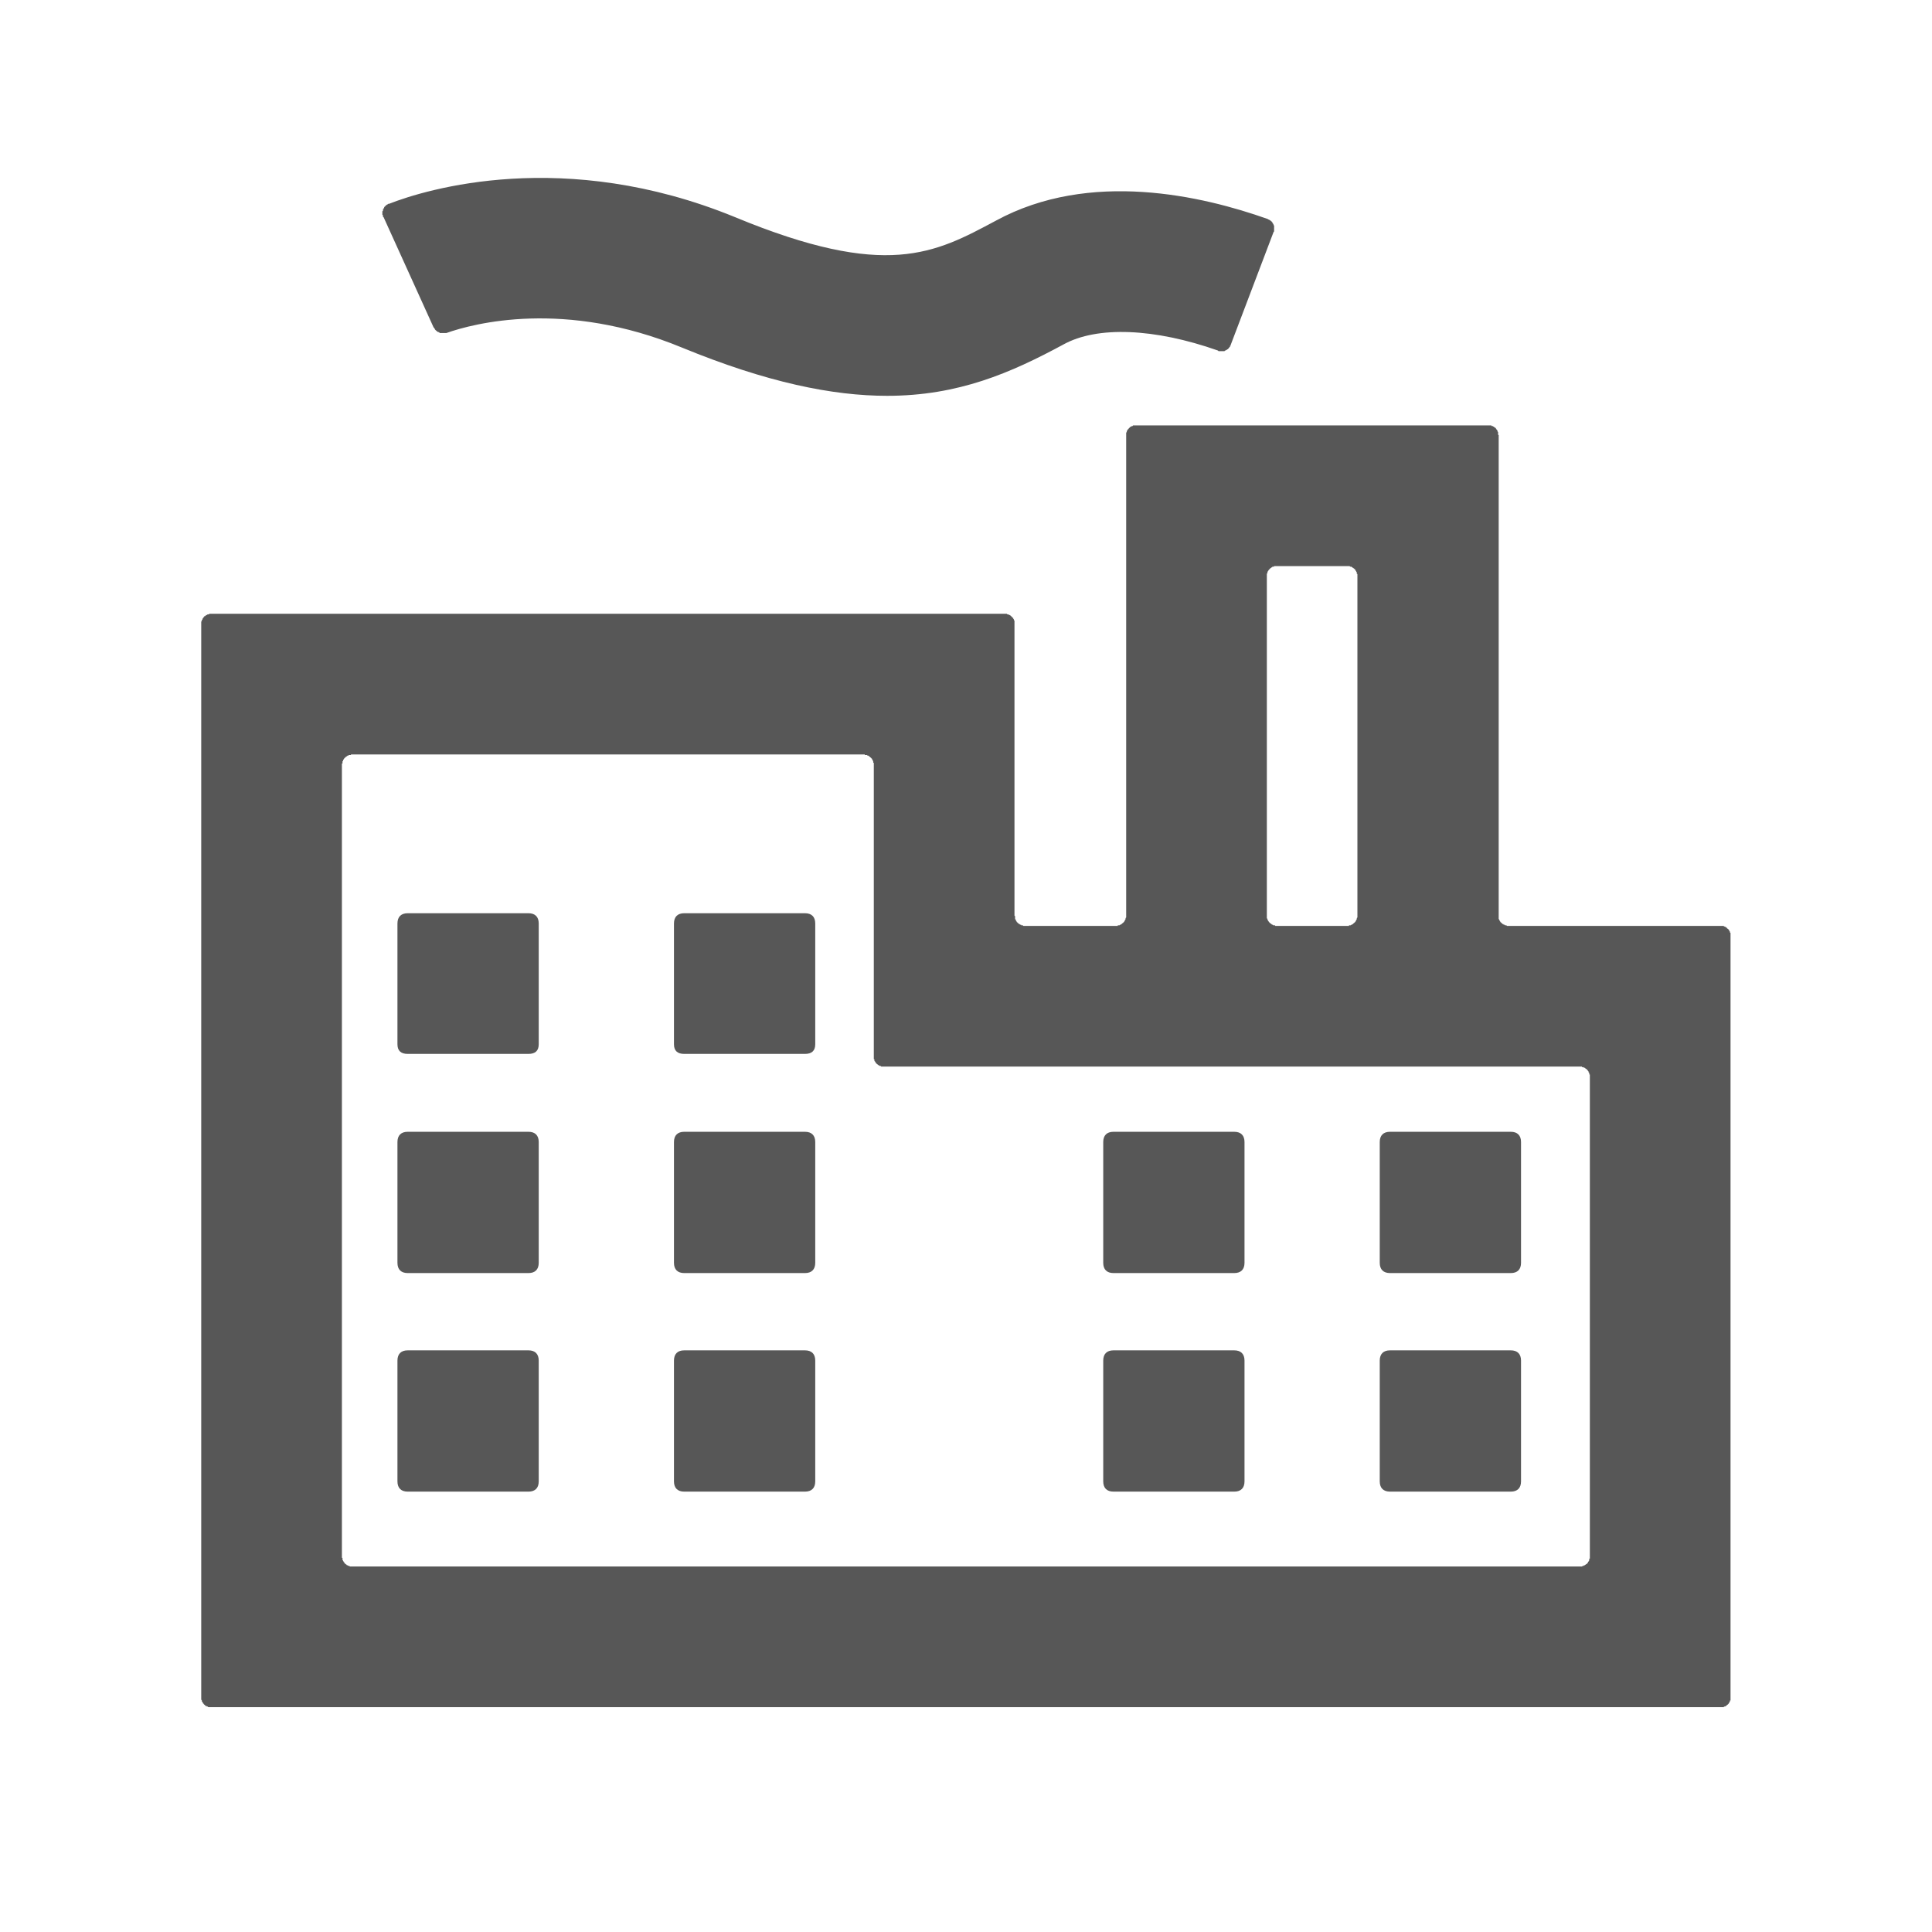 <?xml version="1.0" encoding="UTF-8"?>
<svg xmlns="http://www.w3.org/2000/svg" xmlns:xlink="http://www.w3.org/1999/xlink" width="32" height="32"
  viewBox="0 0 32 32" fill="none">
  <g opacity="1" transform="translate(0 0)  rotate(0)">
    <mask id="bg-mask-0" fill="white">
      <use transform="translate(0 0)  rotate(0)" xlink:href="#path_0"></use>
    </mask>
    <g mask="url(#bg-mask-0)">
      <path id="路径 1" fill-rule="evenodd" style="fill:#575757" opacity="1"
        d="M28.503,15.336v0c0.01,0 0.01,0 0.01,0c0.01,0 0.01,0 0.01,0h0.01c0,0 0,0 0.01,0c0,0 0,0 0.01,0c0,0.01 0,0.01 0,0.01c0.01,0 0.01,0 0.01,0h0.01c0,0 0,0.01 0.01,0.01v0c0,0 0.01,0 0.01,0.01c0,0 0,0 0.01,0c0,0 0,0 0,0.01h0.01c0,0 0,0 0,0.01c0.01,0 0.01,0 0.01,0c0,0 0,0.01 0.01,0.01v0c0,0.01 0,0.01 0.01,0.01v0.01c0,0 0,0 0,0.01h0.01c0,0.01 0,0.01 0,0.01v0.01c0,0 0.01,0 0.01,0.01v0c0,0.01 0,0.01 0,0.01v0.01c0,0 0,0 0,0.01c0,0 0,0 0,0.01v0v12.62c0,0 0,0 0,0.01v0c0,0.01 0,0.01 0,0.01v0.01v0.01c0,0 0,0 0,0.01h-0.01c0,0.01 0,0.01 0,0.01v0.01c0,0 -0.01,0 -0.01,0.01v0c0,0.01 0,0.01 0,0.01c-0.01,0 -0.01,0 -0.01,0.01v0c-0.01,0.01 -0.01,0.01 -0.01,0.01c0,0 0,0 -0.01,0.01v0c0,0 -0.01,0 -0.01,0.01v0c-0.01,0 -0.01,0 -0.01,0.01h-0.01v0c-0.01,0.01 -0.01,0.01 -0.01,0.01h-0.01c0,0 0,0 -0.01,0c0,0.01 0,0.01 0,0.01c-0.01,0 -0.01,0 -0.01,0c-0.01,0 -0.01,0 -0.01,0h-0.01c0,0 0,0 -0.01,0c0,0 0,0 -0.01,0v0h-25c-0.01,0 -0.01,0 -0.01,0h-0.01h-0.01c0,0 0,0 -0.01,0v0c-0.01,0 -0.01,0 -0.01,0c0,0 -0.01,0 -0.01,-0.01c0,0 0,0 -0.01,0v0c-0.01,0 -0.01,0 -0.01,-0.01h-0.01c0,0 0,0 -0.01,0c0,-0.01 0,-0.01 0,-0.01h-0.01c0,-0.01 0,-0.01 -0.01,-0.01v0c0,-0.01 -0.01,-0.01 -0.01,-0.01c0,0 0,0 0,-0.01h-0.01c0,-0.01 0,-0.01 0,-0.01c0,0 0,0 -0.01,-0.01v0c0,-0.01 0,-0.01 0,-0.01c-0.01,0 -0.01,-0.01 -0.01,-0.01c0,0 0,0 0,-0.01v0c0,-0.01 0,-0.01 -0.01,-0.01v-0.01v-0.01c0,0 0,0 0,-0.01v0c0,-0.01 0,-0.01 0,-0.01v-17.78c0,-0.01 0,-0.01 0,-0.01v-0.01c0,0 0,0 0,-0.01c0,0 0,0 0,-0.01v0c0.01,-0.01 0.01,-0.01 0.01,-0.01v-0.01c0,0 0,0 0,-0.01c0,0 0,0 0.01,0c0,-0.01 0,-0.01 0,-0.01v-0.01c0.01,0 0.01,0 0.01,-0.01v0l0.01,-0.01v0c0,-0.01 0.01,-0.01 0.01,-0.01c0,0 0,0 0,-0.01c0.01,0 0.01,0 0.01,0c0,0 0.01,0 0.01,-0.01v0c0.01,0 0.01,0 0.01,-0.01h0.01c0,0 0,0 0.01,0v-0.01c0.01,0 0.01,0 0.01,0h0.01c0,0 0,0 0.01,0c0,-0.01 0,-0.01 0,-0.01c0.01,0 0.01,0 0.01,0h0.01h0.01c0,0 0,0 0.01,0h13.14c0,0 0,0 0.01,0v0c0.01,0 0.01,0 0.01,0c0.01,0 0.01,0 0.01,0c0,0 0.01,0 0.01,0.01c0,0 0,0 0.01,0v0c0.01,0 0.01,0 0.01,0l0.01,0.01c0,0 0,0 0.01,0v0c0.01,0.01 0.01,0.01 0.01,0.01h0.01c0,0.01 0,0.01 0,0.01c0.01,0 0.01,0 0.01,0c0,0.01 0,0.01 0.01,0.01c0,0 0,0 0,0.01h0.01v0.01h0.01c0,0.01 0,0.01 0,0.01c0,0 0,0.01 0.01,0.01c0,0 0,0 0,0.01v0c0,0.01 0,0.01 0.01,0.01v0.01c0,0 0,0 0,0.01v0c0,0.01 0,0.01 0,0.01c0,0.01 0,0.01 0,0.01v0.01c0,0 0,0 0,0.01v4.83l0.01,0.01c0,0 0,0 0,0.01c0,0 0,0 0,0.01v0c0,0.01 0,0.01 0,0.01v0.01c0,0 0,0 0,0.01c0.01,0 0.01,0 0.01,0c0,0.01 0,0.01 0,0.01v0.01c0.01,0 0.01,0 0.01,0.01v0c0,0.01 0.01,0.01 0.01,0.01c0,0 0,0 0,0.01h0.01v0.01c0.01,0 0.01,0 0.01,0c0,0.01 0,0.01 0.01,0.01v0c0,0.01 0.01,0.01 0.01,0.01c0,0 0,0 0.01,0v0.01c0.01,0 0.01,0 0.01,0h0.01c0,0.01 0,0.01 0.01,0.01v0c0.01,0 0.01,0 0.01,0h0.01c0,0 0,0.01 0.01,0.01c0,0 0,0 0.01,0v0c0.01,0 0.01,0 0.01,0h1.51h0.01h0.01c0,0 0,0 0.01,0v-0.01c0.01,0 0.01,0 0.01,0h0.01h0.01c0,0 0,0 0.01,-0.01v0c0.01,0 0.01,0 0.01,0l0.01,-0.01v0c0.01,0 0.01,0 0.01,-0.01h0.01c0,0 0,0 0,-0.01c0.01,0 0.01,0 0.01,0c0,0 0,-0.01 0.01,-0.01v0c0,-0.01 0,-0.01 0.01,-0.01c0,0 0,0 0,-0.01v0c0.01,-0.01 0.01,-0.01 0.01,-0.01v-0.01c0,0 0,0 0.01,-0.01v0c0,-0.01 0,-0.01 0,-0.01v-0.01c0,0 0,0 0.01,-0.01v0c0,-0.01 0,-0.01 0,-0.01c0,-0.01 0,-0.01 0,-0.01v-0.01v-7.96c0,0 0,0 0,-0.01v0c0,-0.01 0,-0.01 0,-0.01v-0.01v-0.01c0,0 0,0 0.01,-0.01v0c0,-0.01 0,-0.01 0,-0.01v-0.01c0.01,0 0.01,0 0.01,-0.01v0c0,-0.01 0,-0.01 0.01,-0.01c0,0 0,0 0,-0.01c0,0 0,0 0.01,0c0,-0.01 0,-0.01 0,-0.01c0,0 0.01,0 0.01,-0.01v0c0.01,0 0.01,0 0.01,-0.01c0,0 0,0 0.01,0c0,0 0,0 0,-0.01h0.01c0,0 0,0 0.01,0c0,-0.01 0,-0.01 0,-0.01c0.01,0 0.01,0 0.01,0h0.01c0,-0.01 0,-0.01 0.01,-0.01v0c0.01,0 0.01,0 0.01,0c0.01,0 0.01,0 0.01,0h0.01c0,0 0,0 0.01,0v0h5.84c0,0 0,0 0.01,0v0c0.01,0 0.01,0 0.01,0c0.01,0 0.01,0 0.01,0h0.01c0,0 0,0 0.01,0c0,0 0,0 0,0.01c0.01,0 0.01,0 0.01,0h0.01c0,0 0,0 0.01,0.01v0c0.01,0 0.01,0 0.01,0c0,0.01 0.01,0.01 0.01,0.01v0c0.01,0.01 0.01,0.01 0.01,0.01c0,0 0,0 0.01,0c0,0.01 0,0.01 0,0.01c0,0 0.01,0 0.01,0.01v0c0,0.01 0.01,0.01 0.01,0.01c0,0 0,0 0,0.01c0,0 0,0 0.01,0c0,0.01 0,0.01 0,0.01v0.01c0,0 0,0 0.01,0.01v0c0,0.01 0,0.01 0,0.01v0.01v0.01c0,0 0,0 0,0.01v0c0,0.01 0.01,0.01 0.01,0.01v7.96v0.01c0,0 0,0 0,0.01c0,0 0,0 0,0.01v0c0,0.01 0,0.01 0,0.01v0.01c0,0 0,0 0,0.01c0.01,0 0.01,0 0.01,0c0,0.01 0,0.01 0,0.01v0.01c0.01,0 0.01,0 0.01,0.01v0c0,0.01 0.01,0.01 0.01,0.01c0,0 0,0 0,0.01h0.01v0.01c0.01,0 0.01,0 0.01,0c0,0.01 0,0.01 0.01,0.01v0c0,0.01 0.01,0.01 0.01,0.01c0,0 0,0 0.01,0v0.01c0.01,0 0.01,0 0.01,0h0.01c0,0.01 0,0.01 0.01,0.01v0c0.01,0 0.01,0 0.01,0h0.01c0,0 0,0.01 0.01,0.01c0,0 0,0 0.01,0v0c0.01,0 0.01,0 0.01,0zM20.983,15.166v0.01c0,0 0,0 0,0.01c0,0 0,0 0,0.01v0c0,0.01 0,0.01 0,0.01c0,0 0,0.01 0.01,0.01c0,0 0,0 0,0.01v0c0,0.01 0,0.01 0,0.01c0.01,0 0.01,0.01 0.01,0.01c0,0 0,0 0,0.01c0,0 0,0 0.01,0c0,0.01 0,0.01 0,0.01c0,0 0,0 0.01,0.01v0l0.01,0.01v0c0.01,0.01 0.01,0.01 0.01,0.01c0,0 0,0 0.01,0c0,0.01 0,0.01 0,0.01h0.01c0,0 0,0.01 0.01,0.01v0c0.01,0 0.01,0 0.01,0c0,0.01 0.01,0.01 0.01,0.01c0,0 0,0 0.01,0v0c0.01,0 0.01,0 0.01,0c0.01,0 0.01,0.01 0.01,0.01h0.01c0,0 0,0 0.01,0v0h1.17h0.01h0.01c0,0 0,0 0.01,0v-0.01c0.01,0 0.01,0 0.01,0h0.01h0.01c0,0 0,0 0.01,-0.01v0c0.01,0 0.01,0 0.01,0l0.01,-0.01v0c0.01,0 0.01,0 0.01,-0.01h0.01c0,0 0,0 0,-0.01c0.01,0 0.01,0 0.01,0c0,0 0,-0.01 0.01,-0.01v0c0,-0.01 0,-0.01 0.01,-0.01c0,0 0,0 0,-0.01v0c0.01,-0.01 0.01,-0.01 0.01,-0.01v-0.01c0,0 0,0 0.01,-0.01v0c0,-0.01 0,-0.01 0,-0.01v-0.01c0,0 0,0 0.01,-0.01v0c0,-0.01 0,-0.01 0,-0.01c0,-0.01 0,-0.01 0,-0.01v-0.01v-5.62c0,-0.01 0,-0.01 0,-0.01c0,-0.01 0,-0.01 0,-0.01v-0.01c0,0 0,0 0,-0.01c-0.01,0 -0.01,0 -0.01,0c0,-0.01 0,-0.01 0,-0.01c0,-0.01 0,-0.01 0,-0.01v-0.01c-0.01,0 -0.01,0 -0.01,-0.01v0c0,-0.01 0,-0.01 -0.01,-0.01c0,0 0,0 0,-0.01v0c-0.01,-0.01 -0.01,-0.01 -0.01,-0.01c0,0 0,0 0,-0.01c-0.01,0 -0.01,0 -0.01,0c0,0 0,-0.01 -0.01,-0.01v0l-0.01,-0.01c0,0 0,0 -0.01,0v-0.01c-0.01,0 -0.01,0 -0.01,0c0,0 0,0 -0.01,-0.01v0c-0.01,0 -0.01,0 -0.01,0h-0.01l-0.01,-0.01c0,0 0,0 -0.01,0v0c-0.01,0 -0.01,0 -0.01,0h-0.01h-0.01h-1.17v0c-0.01,0 -0.01,0 -0.01,0h-0.01c0,0 0,0 -0.01,0c0,0 0,0 -0.01,0v0.01c-0.01,0 -0.01,0 -0.01,0h-0.01c0,0 0,0 -0.01,0c0,0.01 0,0.01 0,0.01c-0.01,0 -0.01,0 -0.01,0l-0.01,0.01v0c-0.01,0 -0.01,0.01 -0.01,0.01c0,0 0,0 -0.01,0v0.01h-0.01c0,0.01 0,0.01 0,0.01c-0.01,0 -0.01,0 -0.01,0.01v0c-0.01,0.01 -0.01,0.01 -0.01,0.01c0,0 0,0 0,0.01c0,0 0,0 -0.01,0c0,0.01 0,0.01 0,0.01v0.01c0,0 0,0 0,0.01c-0.01,0 -0.01,0 -0.01,0.01v0c0,0.01 0,0.01 0,0.01v0.01c0,0 0,0 0,0.01c0,0 0,0 0,0.01zM26.333,17.836c0,-0.01 0,-0.01 0,-0.01v-0.01c0,0 0,0 0,-0.01c0,0 0,0 0,-0.01c0,0 0,0 -0.01,0c0,-0.01 0,-0.01 0,-0.01v-0.01c0,0 0,0 0,-0.01c0,0 0,0 -0.01,0c0,-0.01 0,-0.01 0,-0.01v-0.01c-0.01,0 -0.01,0 -0.01,-0.01v0l-0.01,-0.01v0c-0.01,-0.01 -0.01,-0.01 -0.01,-0.01c0,0 0,0 0,-0.01c-0.01,0 -0.01,0 -0.01,0c0,0 -0.01,0 -0.01,-0.01v0c-0.01,0 -0.01,0 -0.01,-0.01h-0.01c0,0 0,0 -0.01,0v-0.01c-0.01,0 -0.01,0 -0.01,0h-0.01c0,0 0,0 -0.01,0c0,-0.01 0,-0.01 0,-0.01c-0.01,0 -0.01,0 -0.01,0h-0.01h-0.01c0,0 0,0 -0.01,0h-11.52c-0.01,0 -0.01,0 -0.01,0c-0.01,0 -0.01,0 -0.01,0h-0.01c0,0 0,0 -0.01,0c0,0 0,0 -0.01,0c0,-0.01 0,-0.01 0,-0.01c-0.01,0 -0.01,0 -0.01,0h-0.01c0,0 0,0 -0.01,-0.01v0c-0.01,0 -0.01,0 -0.01,0l-0.01,-0.01v0c-0.01,0 -0.01,-0.01 -0.01,-0.01c0,0 0,0 -0.01,0v-0.01h-0.01c0,-0.01 0,-0.01 0,-0.01c-0.01,0 -0.01,0 -0.01,-0.01v0c-0.01,-0.01 -0.01,-0.01 -0.01,-0.01v-0.01c0,0 0,0 -0.01,0c0,-0.01 0,-0.01 0,-0.01v-0.01v-0.01c-0.01,0 -0.01,0 -0.01,-0.01v0c0,-0.01 0,-0.01 0,-0.01v-0.01v-0.01c0,0 0,0 0,-0.01v-4.83c0,0 0,0 0,-0.01c0,0 0,0 0,-0.01v0c0,-0.01 0,-0.01 0,-0.01c-0.01,0 -0.01,-0.01 -0.01,-0.01v-0.01c0,0 0,0 0,-0.01v0c-0.01,-0.01 -0.01,-0.01 -0.01,-0.01v-0.01c0,0 0,0 -0.01,-0.01v0v-0.01c-0.01,0 -0.01,0 -0.01,-0.01v0c-0.01,0 -0.01,-0.01 -0.01,-0.01c0,0 0,0 -0.01,0v-0.01h-0.01c0,0 0,-0.01 -0.01,-0.01v0l-0.01,-0.01c0,0 0,0 -0.01,0v0c-0.01,0 -0.01,-0.01 -0.01,-0.01h-0.01h-0.01c0,0 0,0 -0.01,0v0c-0.01,0 -0.01,0 -0.01,-0.01h-0.01h-0.01h-8.47h-0.01c0,0 0,0 -0.01,0c0,0.01 0,0.01 0,0.01c-0.01,0 -0.01,0 -0.01,0c-0.01,0 -0.01,0 -0.01,0h-0.01c0,0 0,0 -0.01,0v0.01c-0.01,0 -0.01,0 -0.01,0h-0.01c0,0 0,0.01 -0.01,0.01v0l-0.01,0.01c0,0 0,0 -0.01,0v0.01h-0.01v0.01c-0.01,0 -0.01,0 -0.01,0c0,0.01 0,0.01 0,0.01c-0.01,0 -0.01,0.01 -0.01,0.01v0c0,0.01 -0.01,0.01 -0.01,0.01v0.01c0,0 0,0 0,0.01c-0.01,0 -0.01,0 -0.01,0c0,0.01 0,0.01 0,0.01v0.01v0.01c0,0 0,0 0,0.01c-0.01,0 -0.01,0 -0.01,0c0,0.01 0,0.01 0,0.01c0,0.01 0,0.01 0,0.01v13.11c0,0.01 0,0.01 0,0.01v0.01c0,0 0,0.01 0.01,0.01c0,0 0,0 0,0.01v0c0,0.01 0,0.01 0,0.01v0.01c0,0 0,0.01 0.01,0.01c0,0 0,0 0,0.01v0l0.01,0.01c0,0 0,0 0,0.01c0,0 0,0 0.01,0c0,0.01 0,0.01 0,0.01c0,0 0,0 0.01,0.01v0l0.01,0.01v0c0.01,0 0.01,0.01 0.01,0.01h0.01v0.01c0.01,0 0.01,0 0.01,0h0.01c0,0.01 0,0.01 0.01,0.01v0c0.01,0 0.01,0 0.01,0c0,0 0.01,0 0.01,0.01c0,0 0,0 0.01,0c0,0 0,0 0.01,0v0c0.01,0 0.01,0 0.01,0h0.01h20.33c0.01,0 0.01,0 0.01,0h0.01h0.01c0,0 0,0 0.01,0v0c0.01,-0.01 0.01,-0.01 0.01,-0.01h0.01c0,0 0,0 0.01,0c0,0 0,0 0,-0.01c0.01,0 0.01,0 0.01,0h0.01c0,0 0,-0.01 0.01,-0.01v0l0.01,-0.01c0,0 0,0 0.01,0v-0.01c0,0 0,0 0.01,0c0,-0.01 0,-0.01 0,-0.01c0,0 0.01,0 0.01,-0.01v0c0,-0.01 0,-0.01 0.01,-0.01v-0.01v0c0.01,-0.01 0.01,-0.01 0.01,-0.01v-0.01v-0.01c0,0 0,0 0,-0.01c0.01,0 0.01,0 0.01,0c0,-0.01 0,-0.01 0,-0.01v-0.01v-0.01c0,0 0,0 0,-0.01zM18.443,18.746h2c0.11,0 0.17,0.06 0.17,0.17v2c0,0.11 -0.06,0.17 -0.17,0.17h-2c-0.11,0 -0.17,-0.06 -0.17,-0.17v-2c0,-0.11 0.06,-0.17 0.17,-0.17zM23.023,18.746h2c0.11,0 0.17,0.06 0.17,0.17v2c0,0.11 -0.06,0.17 -0.17,0.17h-2c-0.11,0 -0.17,-0.06 -0.17,-0.17v-2c0,-0.11 0.06,-0.17 0.17,-0.17zM18.443,22.366h2c0.11,0 0.17,0.06 0.17,0.17v2c0,0.11 -0.06,0.17 -0.17,0.17h-2c-0.11,0 -0.17,-0.06 -0.17,-0.17v-2c0,-0.11 0.06,-0.17 0.17,-0.17zM23.023,22.366h2c0.11,0 0.17,0.06 0.17,0.17v2c0,0.11 -0.06,0.17 -0.17,0.17h-2c-0.11,0 -0.17,-0.06 -0.17,-0.17v-2c0,-0.11 0.06,-0.17 0.17,-0.17zM6.753,18.746h2c0.11,0 0.17,0.06 0.17,0.17v2c0,0.11 -0.06,0.17 -0.17,0.17h-2c-0.11,0 -0.17,-0.06 -0.17,-0.17v-2c0,-0.11 0.06,-0.17 0.17,-0.17zM11.333,18.746h2c0.11,0 0.17,0.06 0.17,0.17v2c0,0.11 -0.06,0.17 -0.17,0.17h-2c-0.11,0 -0.17,-0.06 -0.17,-0.17v-2c0,-0.11 0.06,-0.17 0.17,-0.17zM6.753,15.126h2c0.11,0 0.17,0.06 0.17,0.17v2c0,0.11 -0.06,0.16 -0.17,0.16h-2c-0.11,0 -0.17,-0.05 -0.17,-0.16v-2c0,-0.11 0.06,-0.17 0.17,-0.17zM11.333,15.126h2c0.11,0 0.17,0.06 0.17,0.17v2c0,0.11 -0.06,0.16 -0.17,0.16h-2c-0.11,0 -0.17,-0.05 -0.17,-0.16v-2c0,-0.11 0.06,-0.17 0.17,-0.17zM6.753,22.366h2c0.11,0 0.17,0.06 0.17,0.17v2c0,0.11 -0.06,0.17 -0.17,0.17h-2c-0.11,0 -0.17,-0.06 -0.17,-0.17v-2c0,-0.11 0.06,-0.17 0.17,-0.17zM11.333,22.366h2c0.11,0 0.17,0.06 0.17,0.17v2c0,0.11 -0.06,0.17 -0.17,0.17h-2c-0.11,0 -0.17,-0.06 -0.17,-0.17v-2c0,-0.11 0.06,-0.17 0.17,-0.17zM7.183,5.426l-0.83,-1.83c0,0 -0.01,0 -0.01,-0.01v0c0,-0.01 0,-0.01 0,-0.01v-0.01l-0.01,-0.01c0,0 0,0 0,-0.01v0c0,-0.01 0,-0.01 0,-0.01c0,-0.01 0,-0.01 0,-0.01v-0.01v-0.01c0,0 0,0 0,-0.01c0.01,0 0.01,0 0.01,0c0,-0.01 0,-0.01 0,-0.01c0,-0.01 0,-0.01 0,-0.01v-0.01c0.01,0 0.01,0 0.01,-0.01v0c0,-0.01 0,-0.01 0.01,-0.01v-0.01c0,0 0,0 0,-0.01c0.01,0 0.01,0 0.01,0c0,0 0,-0.01 0.01,-0.01v0c0,-0.01 0,-0.01 0.01,-0.01c0,0 0,0 0,-0.01c0.01,0 0.01,0 0.01,0c0,0 0,0 0.01,-0.01v0c0.01,0 0.01,0 0.01,0c0,-0.01 0.01,-0.01 0.01,-0.01c0,0 0,0 0.01,0c0.61,-0.24 2.9,-0.94 5.73,0.22c2.51,1.04 3.31,0.6 4.32,0.06c1.56,-0.85 3.43,-0.41 4.5,-0.03c0.01,0 0.01,0 0.01,0.01h0.01c0,0 0,0 0.01,0c0,0 0,0 0,0.01c0.01,0 0.01,0 0.01,0c0,0 0,0 0.01,0.01v0c0.01,0 0.01,0 0.01,0.01c0,0 0,0 0.01,0v0.01c0,0 0,0 0.01,0c0,0.01 0,0.01 0,0.01c0,0 0,0.01 0.01,0.01v0c0,0.01 0,0.01 0,0.01c0.01,0 0.01,0.01 0.01,0.01c0,0 0,0 0,0.01v0c0.01,0.01 0.01,0.01 0.01,0.01v0.01v0.01c0,0 0,0 0,0.01v0c0,0.01 0,0.01 0,0.01c0,0.01 0,0.01 0,0.01v0.01c0,0 0,0 0,0.01c0,0 0,0 0,0.01v0c0,0.01 0,0.01 0,0.01v0.01c0,0 -0.01,0 -0.01,0.01l-0.71,1.87c0,0 0,0 0,0.01c0,0 0,0 -0.01,0c0,0.01 0,0.01 0,0.01v0.01h-0.01c0,0.01 0,0.01 0,0.01c0,0 -0.01,0 -0.01,0.01v0l-0.01,0.01v0c-0.01,0.01 -0.01,0.01 -0.01,0.01c0,0 0,0 -0.01,0v0.01c-0.01,0 -0.01,0 -0.01,0c0,0 -0.01,0 -0.01,0.01v0c-0.01,0 -0.01,0 -0.01,0c0,0 -0.01,0 -0.01,0.01c0,0 0,0 -0.01,0c0,0 0,0 -0.01,0v0c-0.01,0 -0.01,0 -0.01,0h-0.01c0,0 0,0 -0.01,0c0,0 0,0 -0.01,0v0c-0.01,0 -0.01,0 -0.01,0h-0.01c0,0 0,0 -0.01,0v0c-0.01,0 -0.01,0 -0.01,0l-0.01,-0.01c-1.05,-0.37 -2,-0.41 -2.56,-0.1c-0.87,0.47 -1.74,0.85 -2.92,0.85c-0.9,0 -1.99,-0.22 -3.4,-0.8c-1.94,-0.8 -3.45,-0.4 -3.9,-0.24c-0.01,0 -0.01,0 -0.02,0h-0.01c-0.01,0 -0.01,0 -0.02,0h-0.01c-0.01,0 -0.01,0 -0.02,0h-0.01c-0.01,0 -0.01,0 -0.02,0c0,-0.01 -0.01,-0.01 -0.01,-0.01c-0.01,0 -0.01,0 -0.01,-0.01c-0.01,0 -0.01,0 -0.02,0c0,-0.01 -0.01,-0.01 -0.01,-0.01c0,-0.01 -0.01,-0.01 -0.01,-0.01c-0.01,-0.01 -0.01,-0.01 -0.01,-0.01c-0.01,-0.01 -0.01,-0.01 -0.01,-0.02c0,0 -0.01,0 -0.01,-0.01c0,0 0,-0.01 -0.01,-0.01z">
      </path>
    </g>
  </g>
  <defs>
    <rect id="path_0" x="0" y="0" width="32" height="32" />
  </defs>
</svg>